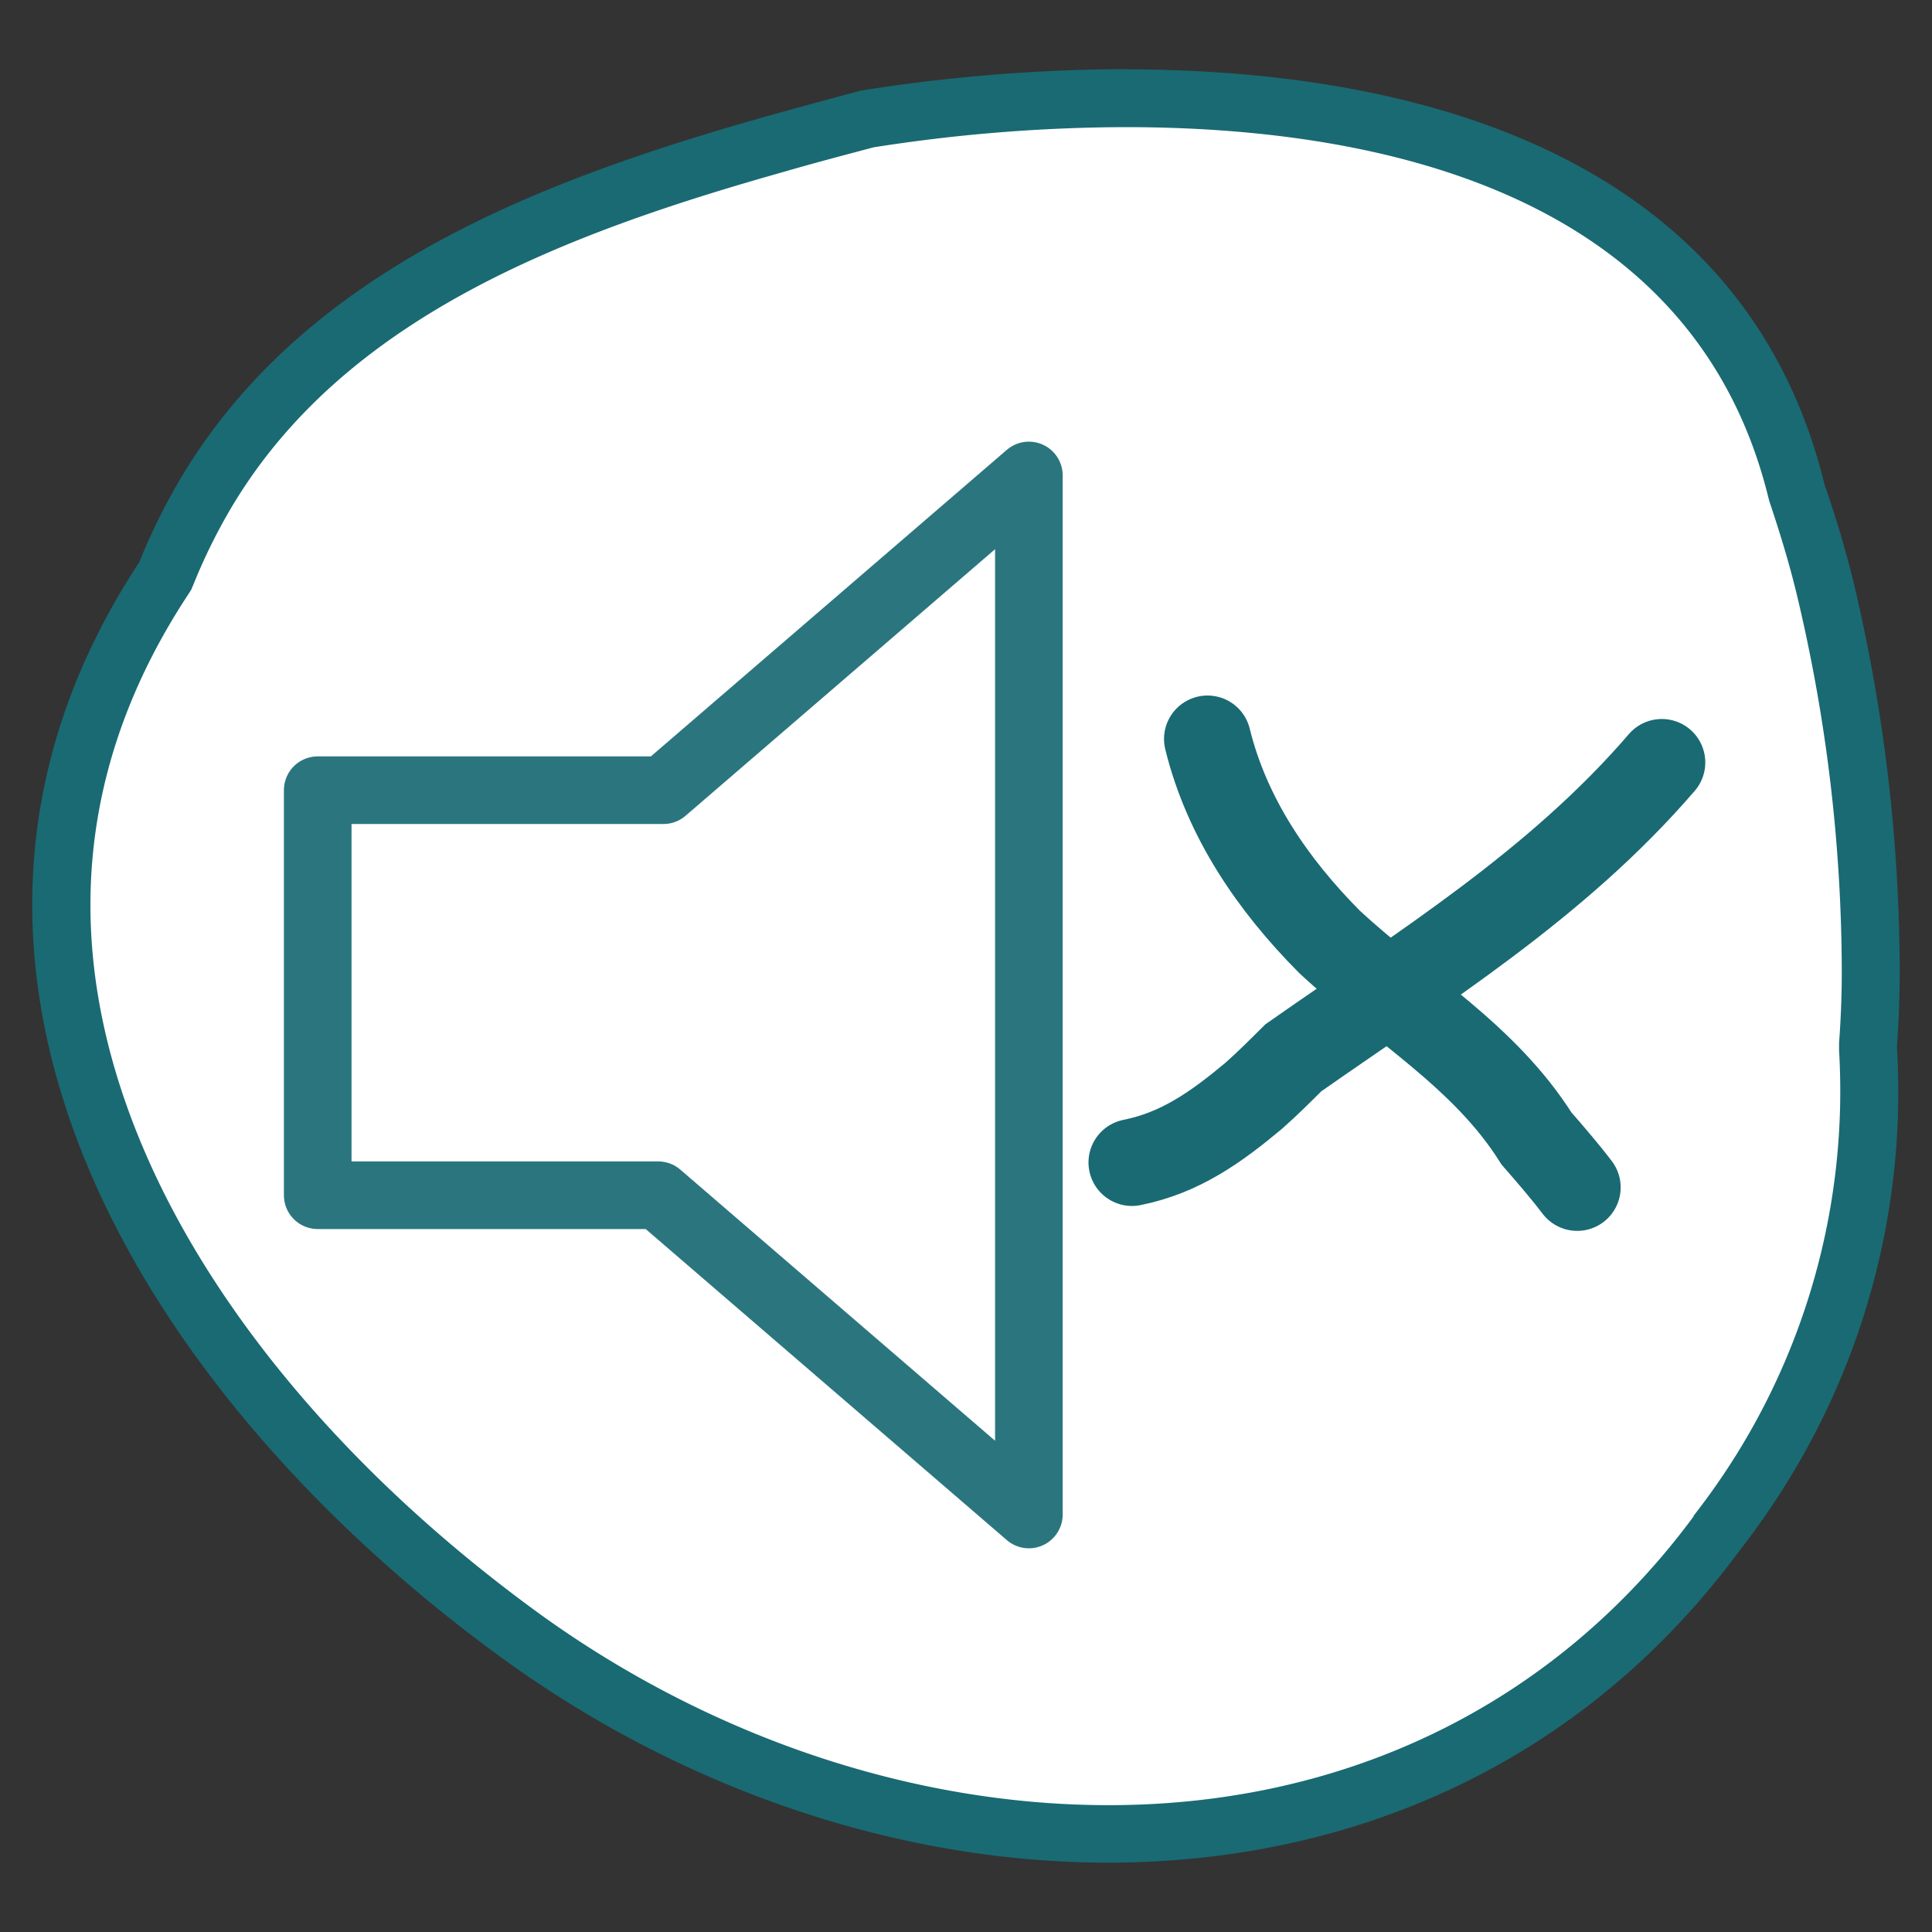 <svg id="Layer_1" data-name="Layer 1" xmlns="http://www.w3.org/2000/svg" viewBox="0 0 200 200"><rect x="0" y="0" width="200" height="200" fill="#333333" stroke="none"/><defs><style>.cls-1,.cls-5{fill:#fff;}.cls-2{fill:#196a73;}.cls-3{opacity:0.92;}.cls-4,.cls-6{fill:none;}.cls-4,.cls-5,.cls-6{stroke:#196a73;}.cls-4{stroke-linejoin:round;stroke-width:7px;}.cls-5,.cls-6{stroke-linecap:round;stroke-miterlimit:10;stroke-width:9px;}</style></defs><path class="cls-1" d="M114.7,189.84c-20.72,0-42.1-7.12-60.19-20.05-34.44-24.73-65-68.35-37.59-109.93l.16-.25.11-.27a61.67,61.67,0,0,1,4.17-8.42c12.25-20.46,35.49-29.39,58.78-36,2.79-.79,5.77-1.6,9.64-2.63a173.29,173.29,0,0,1,26.69-2.15c27.19,0,61.32,7.07,69.54,40.75l0,.13,0,.13c1.06,3.09,2,6.4,2.89,9.84a172.84,172.84,0,0,1,4.69,39.64c0,2.66-.11,5.14-.28,7.55l0,.19v.19a74.11,74.11,0,0,1-10.7,43,75.59,75.59,0,0,1-4.94,7.14C162.88,178.79,140.51,189.84,114.7,189.84Z"/><path class="cls-2" d="M116.47,7.16v6c26.12,0,58.87,6.68,66.62,38.46l.07.27.09.26c1,3,2,6.23,2.8,9.59a168.75,168.75,0,0,1,4.61,38.89c0,2.62-.11,5-.28,7.35l0,.38,0,.39A71.21,71.21,0,0,1,180.11,150a73.2,73.2,0,0,1-4.74,6.85l-.05.06,0,.07c-14.23,19.27-35.74,29.89-60.57,29.89-20.1,0-40.86-6.92-58.44-19.48-19.44-14-34.2-31.26-41.56-48.72-8.52-20.2-6.93-39.42,4.73-57.13l.32-.5.23-.55a58.94,58.94,0,0,1,3.95-8C35.65,32.9,58.26,24.25,81,17.83c3.43-1,6.81-1.88,9.44-2.58a170.31,170.31,0,0,1,26.07-2.09v-6m0,0A177.89,177.89,0,0,0,89.16,9.37c-3.23.86-6.52,1.75-9.84,2.68C56.1,18.63,31.71,27.8,18.78,49.38a64.21,64.21,0,0,0-4.37,8.83c-27.75,42.17,1,87.2,38.35,114,18.57,13.26,40.59,20.61,61.94,20.61,24.93,0,48.93-10,65.4-32.33a78.9,78.9,0,0,0,5.13-7.42,76.66,76.66,0,0,0,11.14-44.68c.19-2.59.28-5.18.29-7.77a175.5,175.5,0,0,0-4.78-40.35q-1.27-5.15-3-10.09c-8.18-33.54-41.11-43-72.45-43Z"/><g class="cls-3"><path class="cls-4" d="M106.51,49.22,68.68,81.8H32.89v41.93H68.14l38.37,33.05Z"/></g><path class="cls-5" d="M117.18,120.34c5-1,8.72-3.66,12.61-6.91,1.49-1.32,2.78-2.62,4.1-3.93,13.37-9.37,27.26-17.92,38.14-30.57"/><path class="cls-6" d="M125,76.5c2,8.14,6.75,15.08,12.63,21,7.48,6.94,16,11.75,21.43,20.36,1.41,1.62,2.87,3.3,4.21,5.06"/></svg>